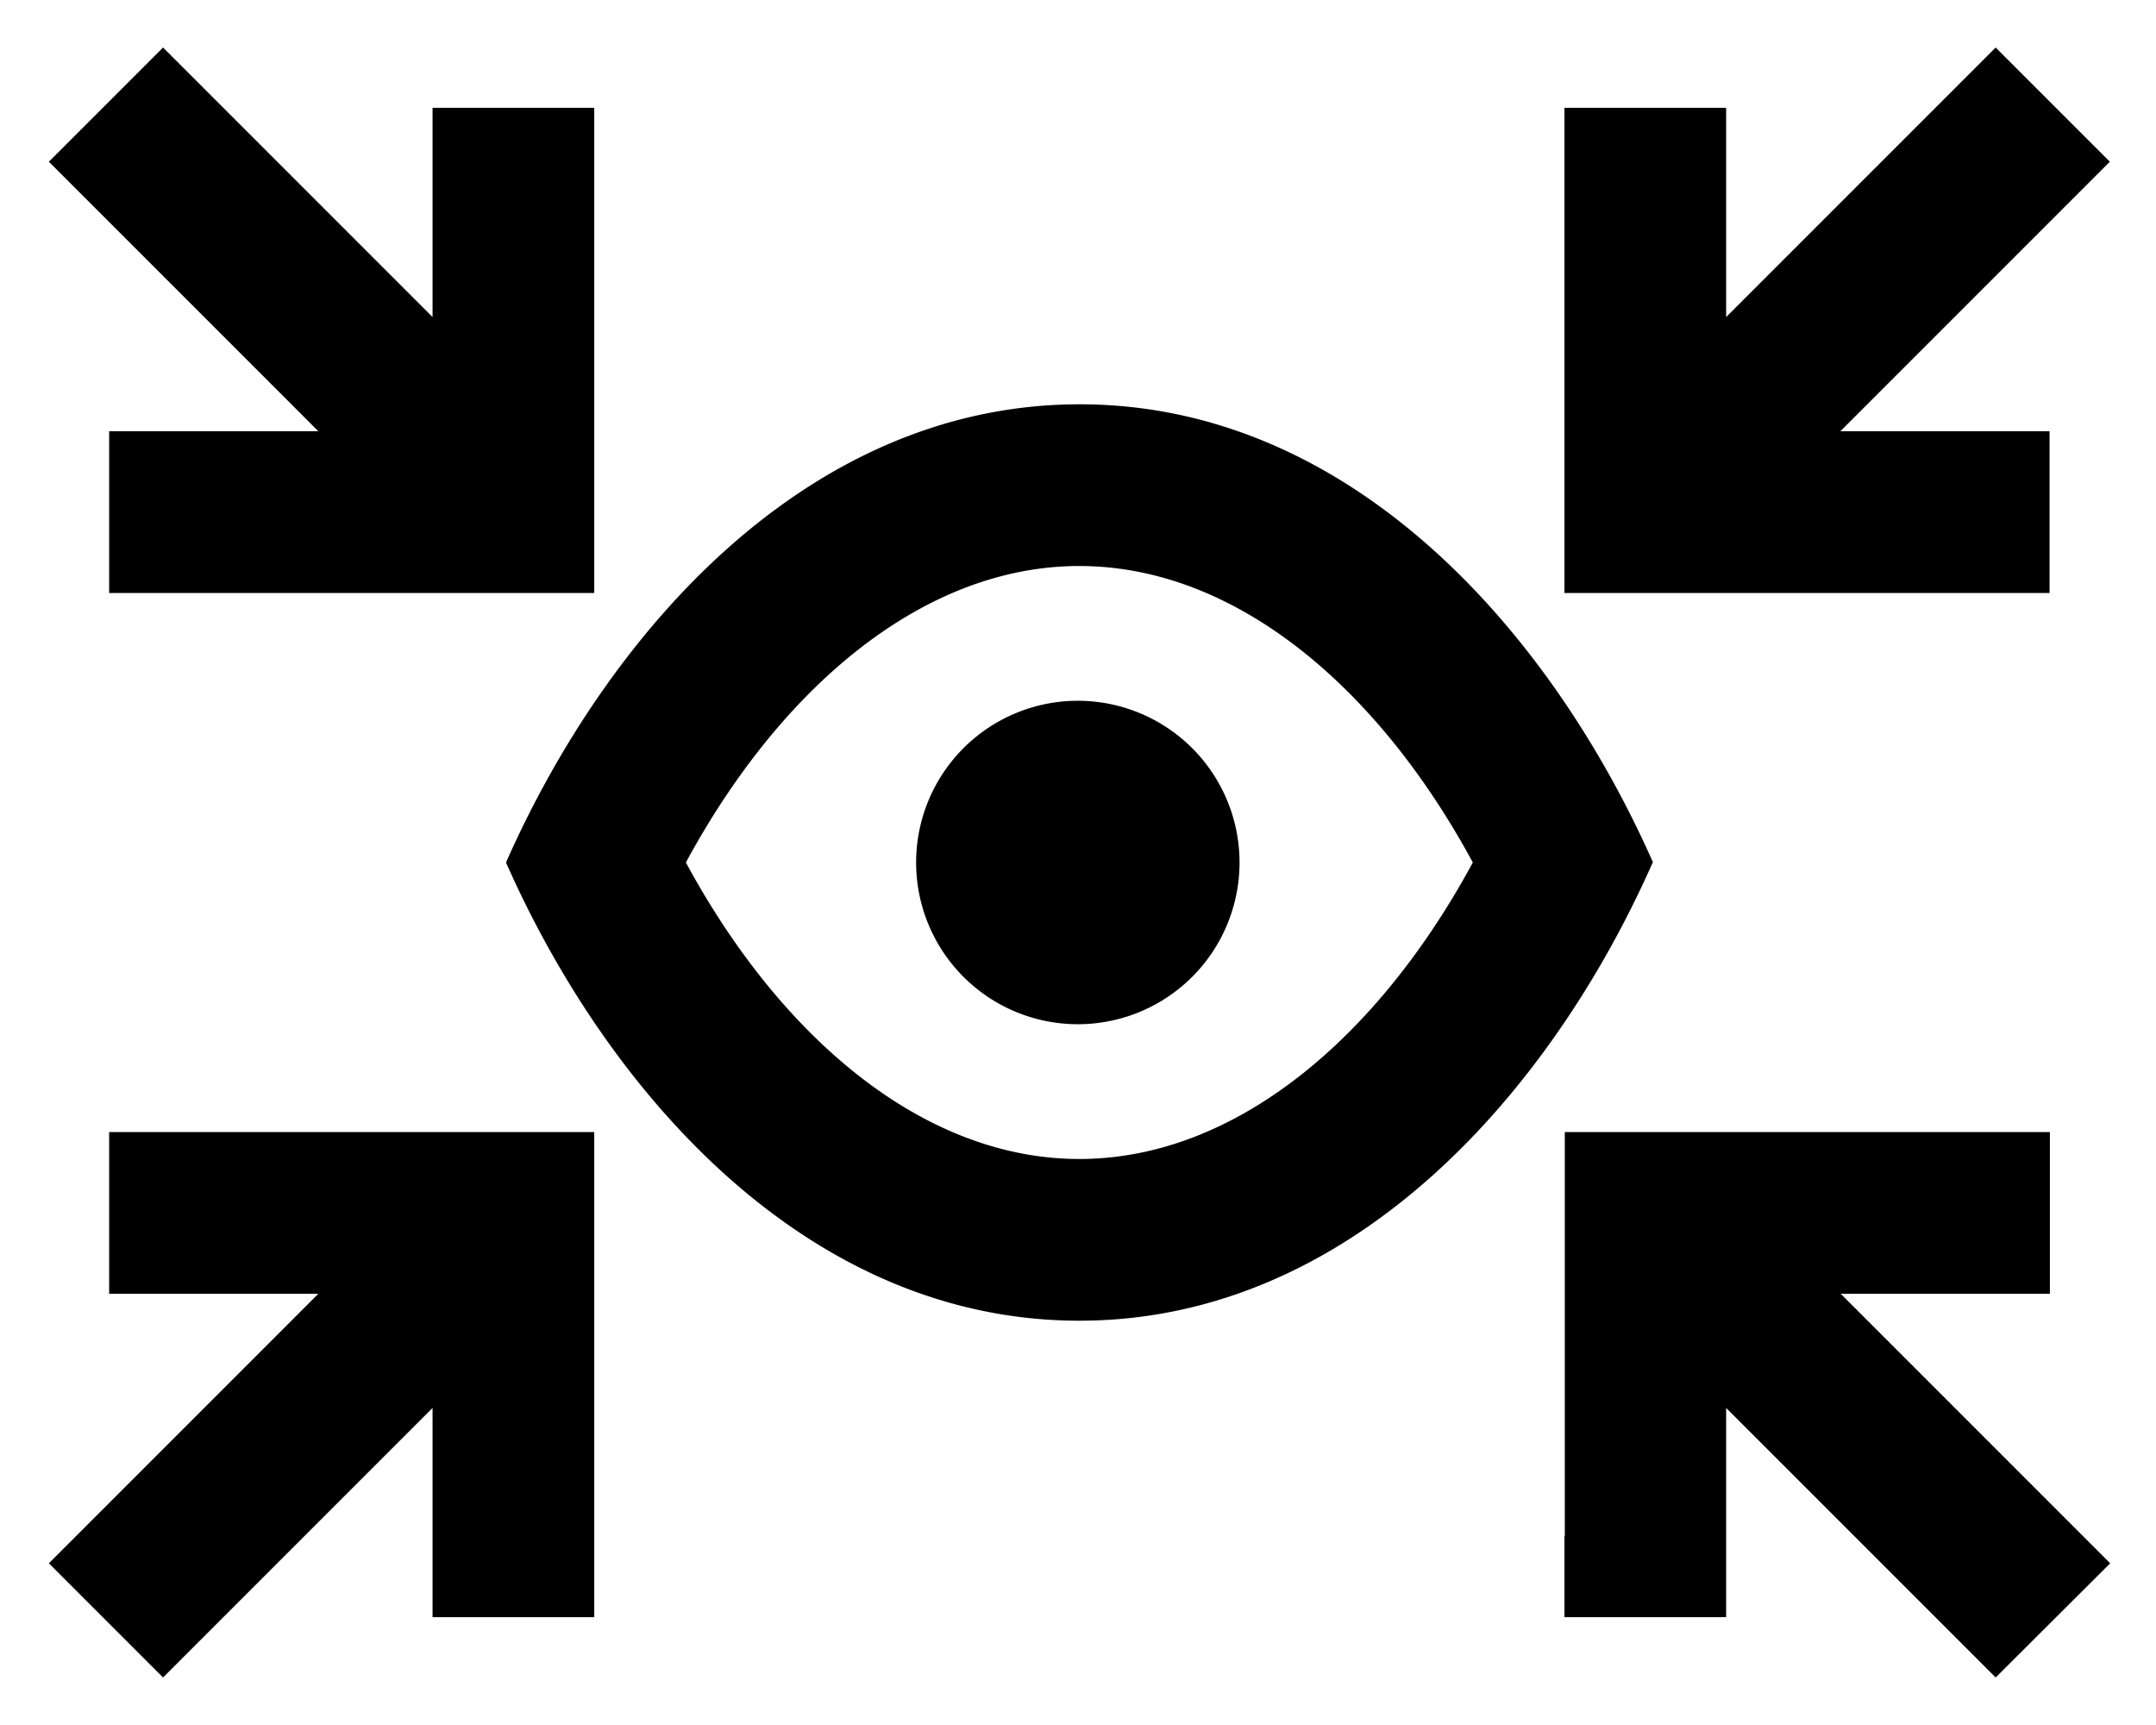 <svg fill="currentColor" xmlns="http://www.w3.org/2000/svg" viewBox="0 0 640 512"><!--! Font Awesome Pro 7.1.0 by @fontawesome - https://fontawesome.com License - https://fontawesome.com/license (Commercial License) Copyright 2025 Fonticons, Inc. --><path opacity=".4" fill="currentColor" d=""/><path fill="currentColor" d="M176.4 32l-48 0 0 62.1-80-80-33.9 33.9c3.6 3.6 30.3 30.3 80 80l-62.1 0 0 48 144 0 0-144zm0 448l0-144-144 0 0 48 62.1 0c-49.7 49.7-76.4 76.4-80 80l33.9 33.9c3.6-3.6 30.3-30.3 80-80l0 62.1 48 0zm288-24l0 24 48 0 0-62.1c49.7 49.7 76.4 76.4 80 80L626.4 464c-3.6-3.6-30.3-30.3-80-80l62.1 0 0-48-144 0 0 120zm0-424l0 144 144 0 0-48-62.1 0c49.7-49.7 76.4-76.4 80-80L592.4 14.1c-3.6 3.6-30.3 30.3-80 80l0-62.1-48 0zM203.6 256c28.3-52.3 70.7-88 116.8-88s88.5 35.7 116.8 88c-28.3 52.3-70.7 88-116.8 88s-88.5-35.7-116.8-88zm287.1 0c-30.3-68.5-89.6-136-170.2-136S180.5 187.5 150.2 256c30.3 68.5 89.6 136 170.2 136s139.9-67.5 170.2-136zM320.4 304a48 48 0 1 0 -.9-96 48 48 0 1 0 .9 96z"/></svg>
